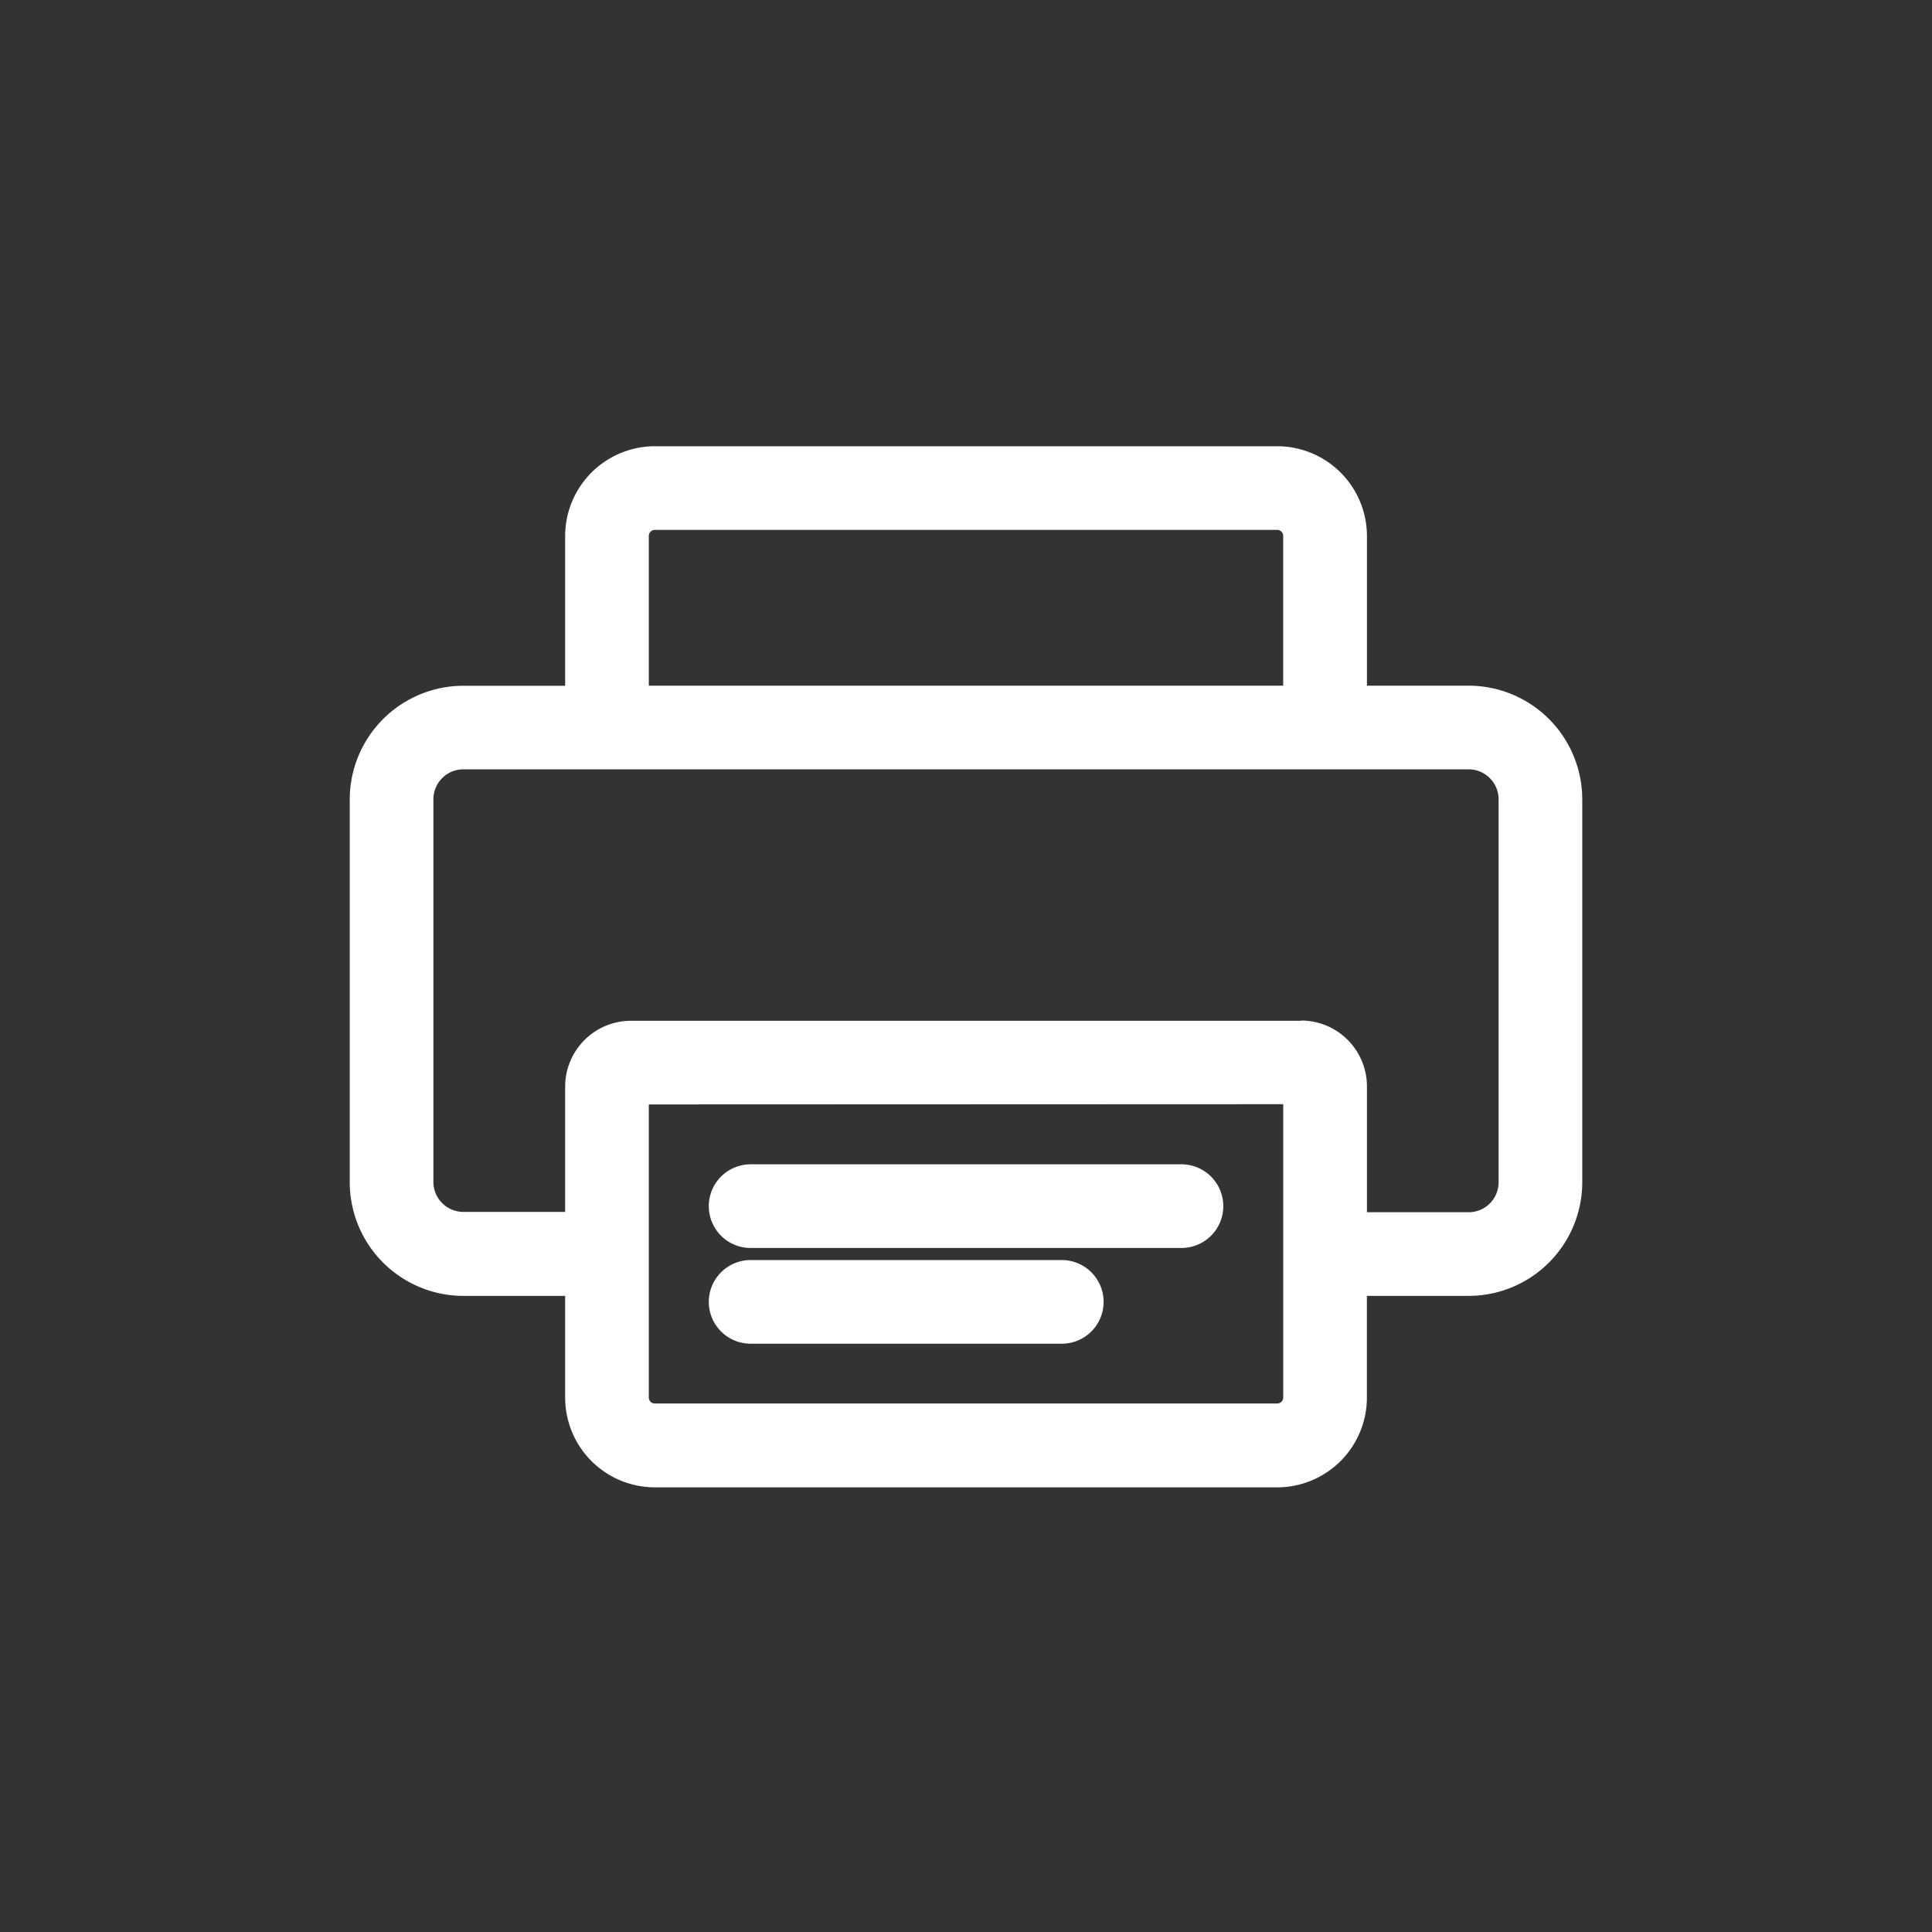 <svg xmlns="http://www.w3.org/2000/svg" width="40" height="40" viewBox="0 0 40 40">
  <rect x="0" y="0" width="40" height="40" fill="#333333" stroke="none"/>
  <g id="그룹_34" data-name="그룹 34" transform="translate(-664 -141)">
    <rect id="사각형_62" data-name="사각형 62" width="40" height="40" transform="translate(664 141)" fill="none"/>
    <path id="패스_170" data-name="패스 170" d="M32.306,87.305H30.2v-3.1a1.86,1.86,0,0,0-1.858-1.857H15.456A1.86,1.86,0,0,0,13.6,84.207v3.1H11.492A2.356,2.356,0,0,0,9.14,89.658v7.929a2.355,2.355,0,0,0,2.352,2.352H13.6v2.107a1.859,1.859,0,0,0,1.857,1.857H28.341a1.859,1.859,0,0,0,1.858-1.857V99.939h2.107a2.355,2.355,0,0,0,2.352-2.352V89.658a2.355,2.355,0,0,0-2.352-2.353m-16.974,0v-3.1a.125.125,0,0,1,.124-.125H28.341a.125.125,0,0,1,.125.125v3.1Zm13.505,6.938H14.961A1.364,1.364,0,0,0,13.6,95.6v2.6H11.492a.621.621,0,0,1-.62-.62V89.658a.621.621,0,0,1,.62-.621H32.306a.622.622,0,0,1,.62.621v7.929a.621.621,0,0,1-.62.62H30.2V95.6a1.364,1.364,0,0,0-1.362-1.362m-.371,1.732v6.072a.125.125,0,0,1-.125.125H15.456a.125.125,0,0,1-.124-.125V95.975Z" transform="translate(662.101 67.891)" fill="#fff"/>
    <path id="패스_171" data-name="패스 171" d="M19.389,102.846h8.92a.866.866,0,0,0,0-1.732h-8.92a.866.866,0,0,0,0,1.732" transform="translate(660.152 63.992)" fill="#fff"/>
    <path id="패스_172" data-name="패스 172" d="M19.389,105.348h6.442a.866.866,0,1,0,0-1.732H19.389a.866.866,0,0,0,0,1.732" transform="translate(660.152 63.472)" fill="#fff"/>
  </g>
</svg>
